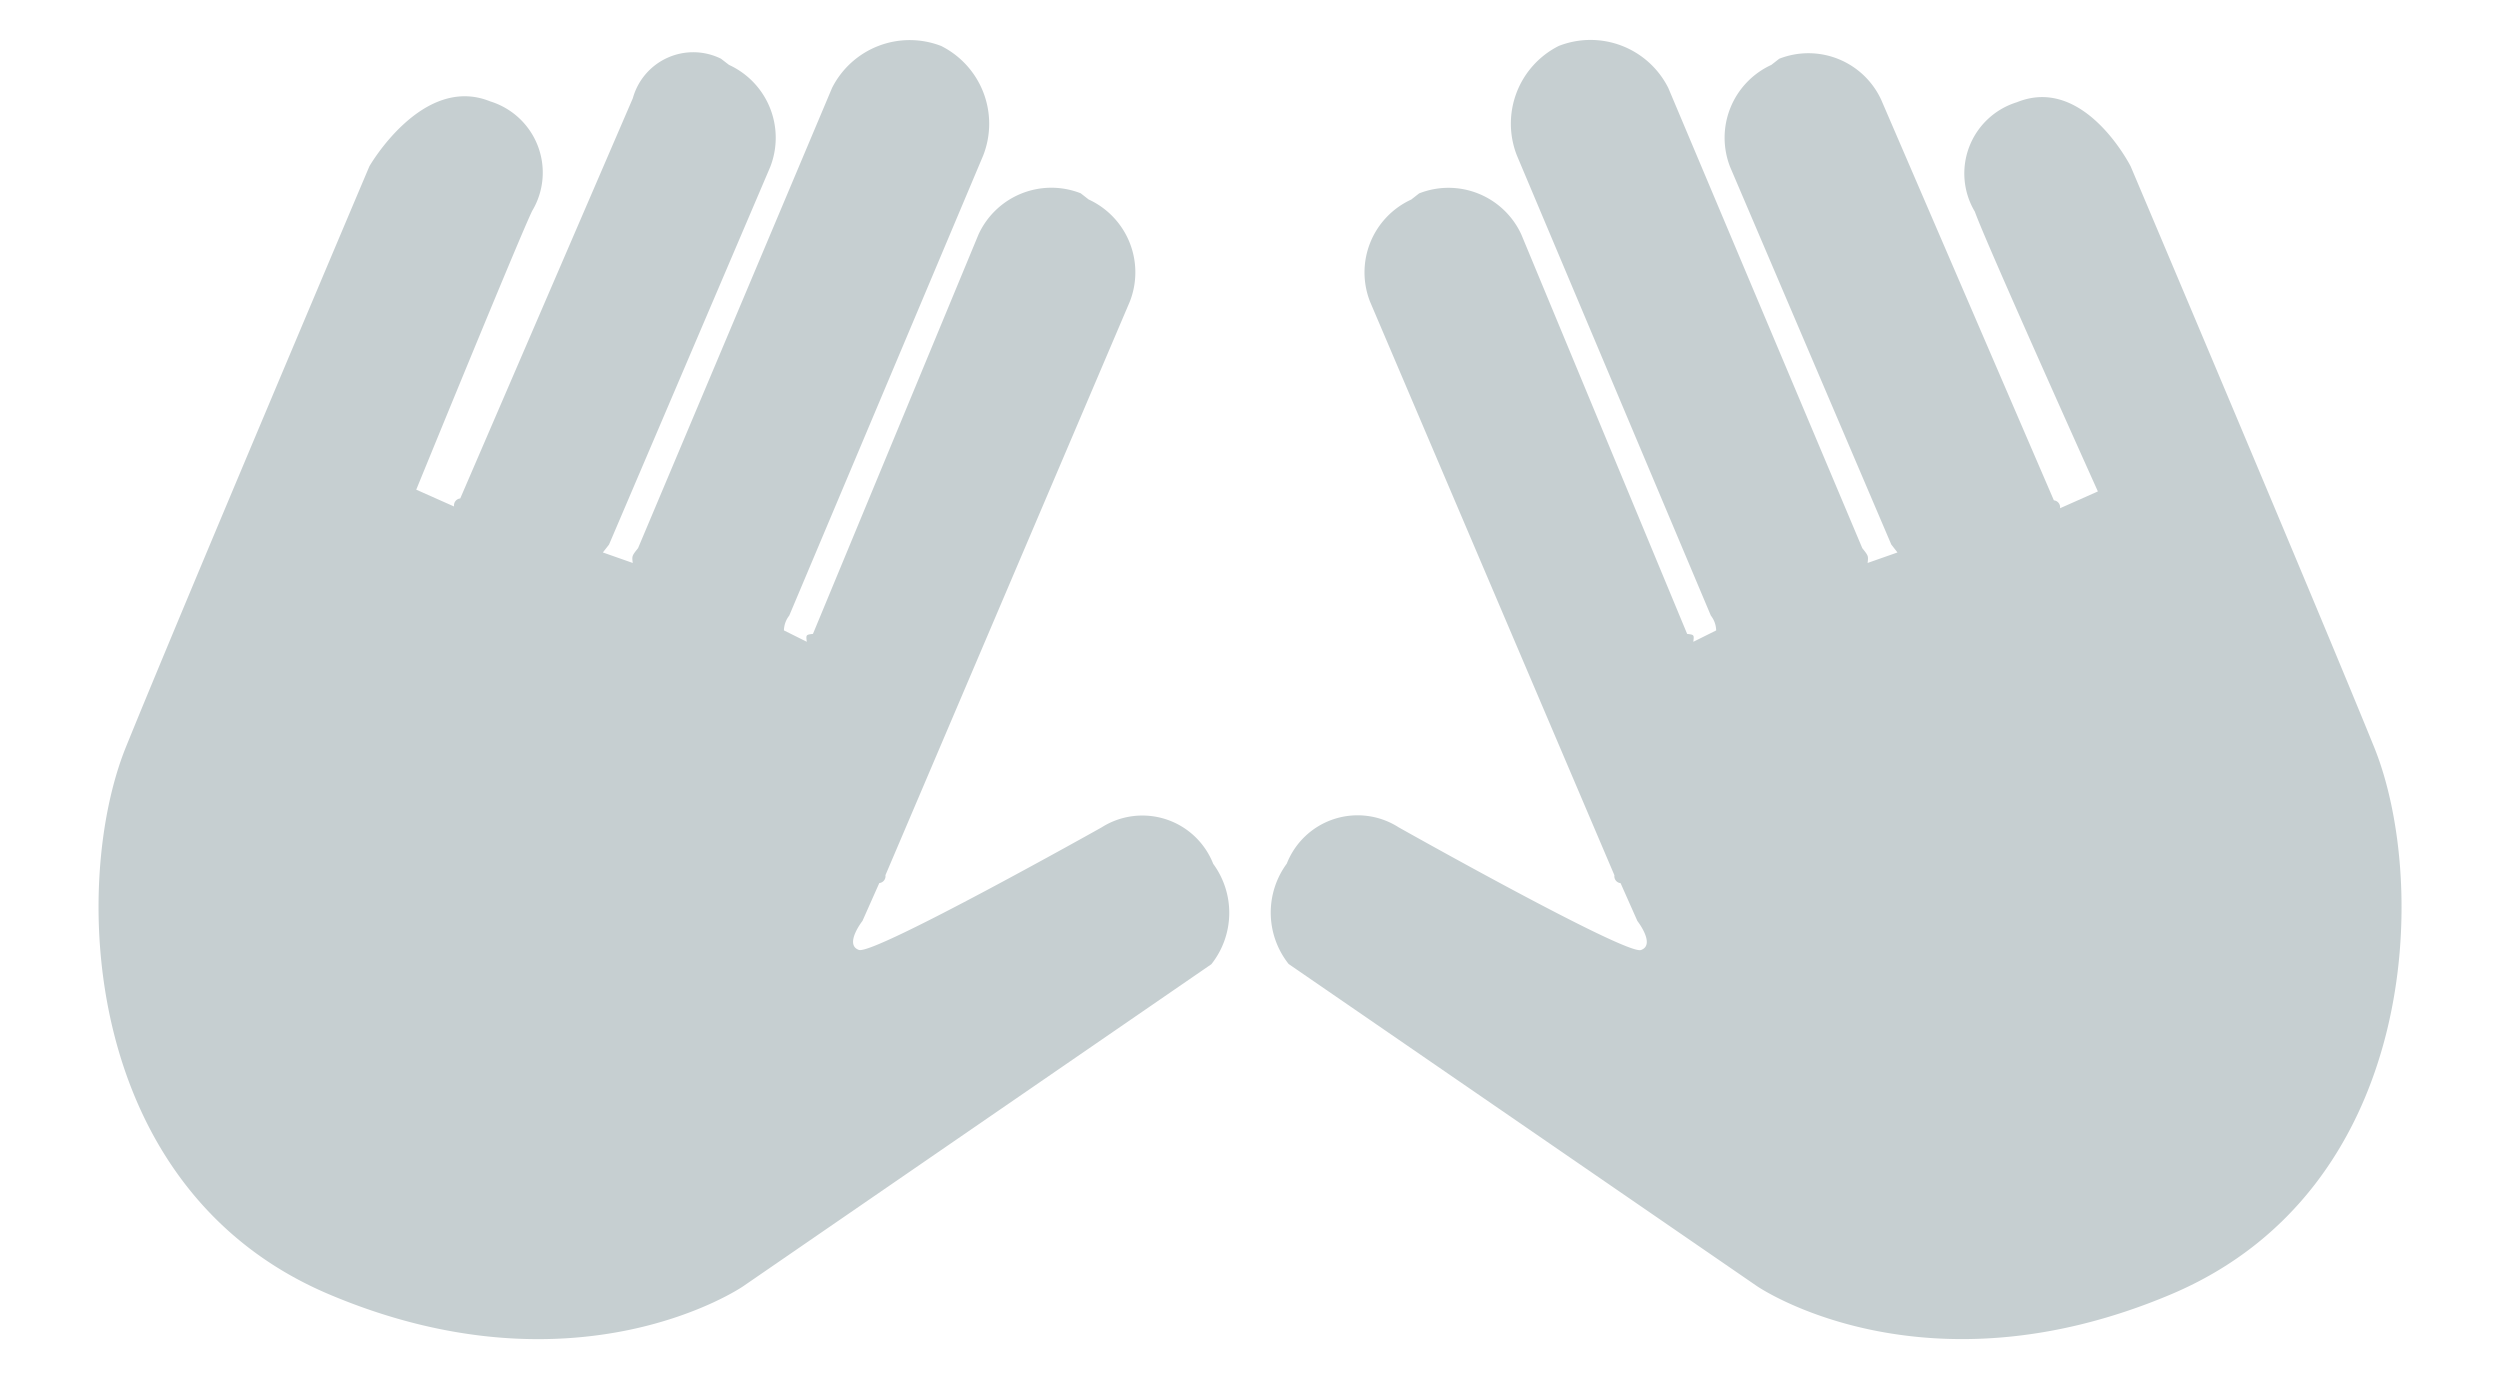 <svg xmlns="http://www.w3.org/2000/svg" viewBox="0 0 53.298 29.629"><defs><style>.a{fill:#C6CFD1;}</style></defs><g transform="translate(-2.336 1.403)"><path class="a" d="M34.842.475A1.589,1.589,0,0,0,34.237,2.9c.3.605,3.33,5.6,3.33,5.6l-.757.454a.148.148,0,0,0-.151-.151L31.966.778A1.709,1.709,0,0,0,29.7.172l-.151.151a1.709,1.709,0,0,0-.605,2.27l4.39,7.568.151.151-.605.3c0-.151,0-.151-.151-.3l-5.3-9.233A1.855,1.855,0,0,0,25,.475h0A1.855,1.855,0,0,0,24.4,2.9l5.3,9.233a.528.528,0,0,1,.151.3l-.454.3c0-.151,0-.151-.151-.151L24.7,4.562a1.709,1.709,0,0,0-2.27-.605l-.151.151a1.709,1.709,0,0,0-.605,2.27l6.66,11.5a.148.148,0,0,0,.151.151h0l.454.757s.454.454.151.605-5.449-1.968-5.449-1.968a1.622,1.622,0,0,0-2.27,1.06,1.764,1.764,0,0,0,.3,2.119l10.747,5.6S36.2,28.175,41.2,25.3s4.39-9.385,2.876-12.109-6.66-11.655-6.66-11.655S36.2-.282,34.842.475Z" transform="translate(10.81 -3.941) rotate(7)"/><path class="a" d="M10.351.475A1.589,1.589,0,0,1,10.957,2.9c-.3.454-3.179,5.6-3.179,5.6l.757.454A.148.148,0,0,1,8.686,8.8L13.379.778A1.336,1.336,0,0,1,15.346.172L15.5.324a1.709,1.709,0,0,1,.605,2.27l-4.39,7.568-.151.151.605.3c0-.151,0-.151.151-.3l5.3-9.233A1.855,1.855,0,0,1,20.039.475h0A1.855,1.855,0,0,1,20.644,2.9l-5.3,9.233a.528.528,0,0,0-.151.3l.454.3c0-.151,0-.151.151-.151l4.541-8.022a1.709,1.709,0,0,1,2.27-.605l.151.151a1.709,1.709,0,0,1,.605,2.27l-6.66,11.5a.148.148,0,0,1-.151.151h0l-.454.757s-.454.454-.151.605S21.4,17.428,21.4,17.428a1.622,1.622,0,0,1,2.27,1.06,1.764,1.764,0,0,1-.3,2.119l-10.747,5.6S8.838,28.175,3.843,25.3-.547,15.914.967,13.19,7.627,1.535,7.627,1.535,8.989-.282,10.351.475Z" transform="translate(2.454 1.548) rotate(-7)"/></g></svg>